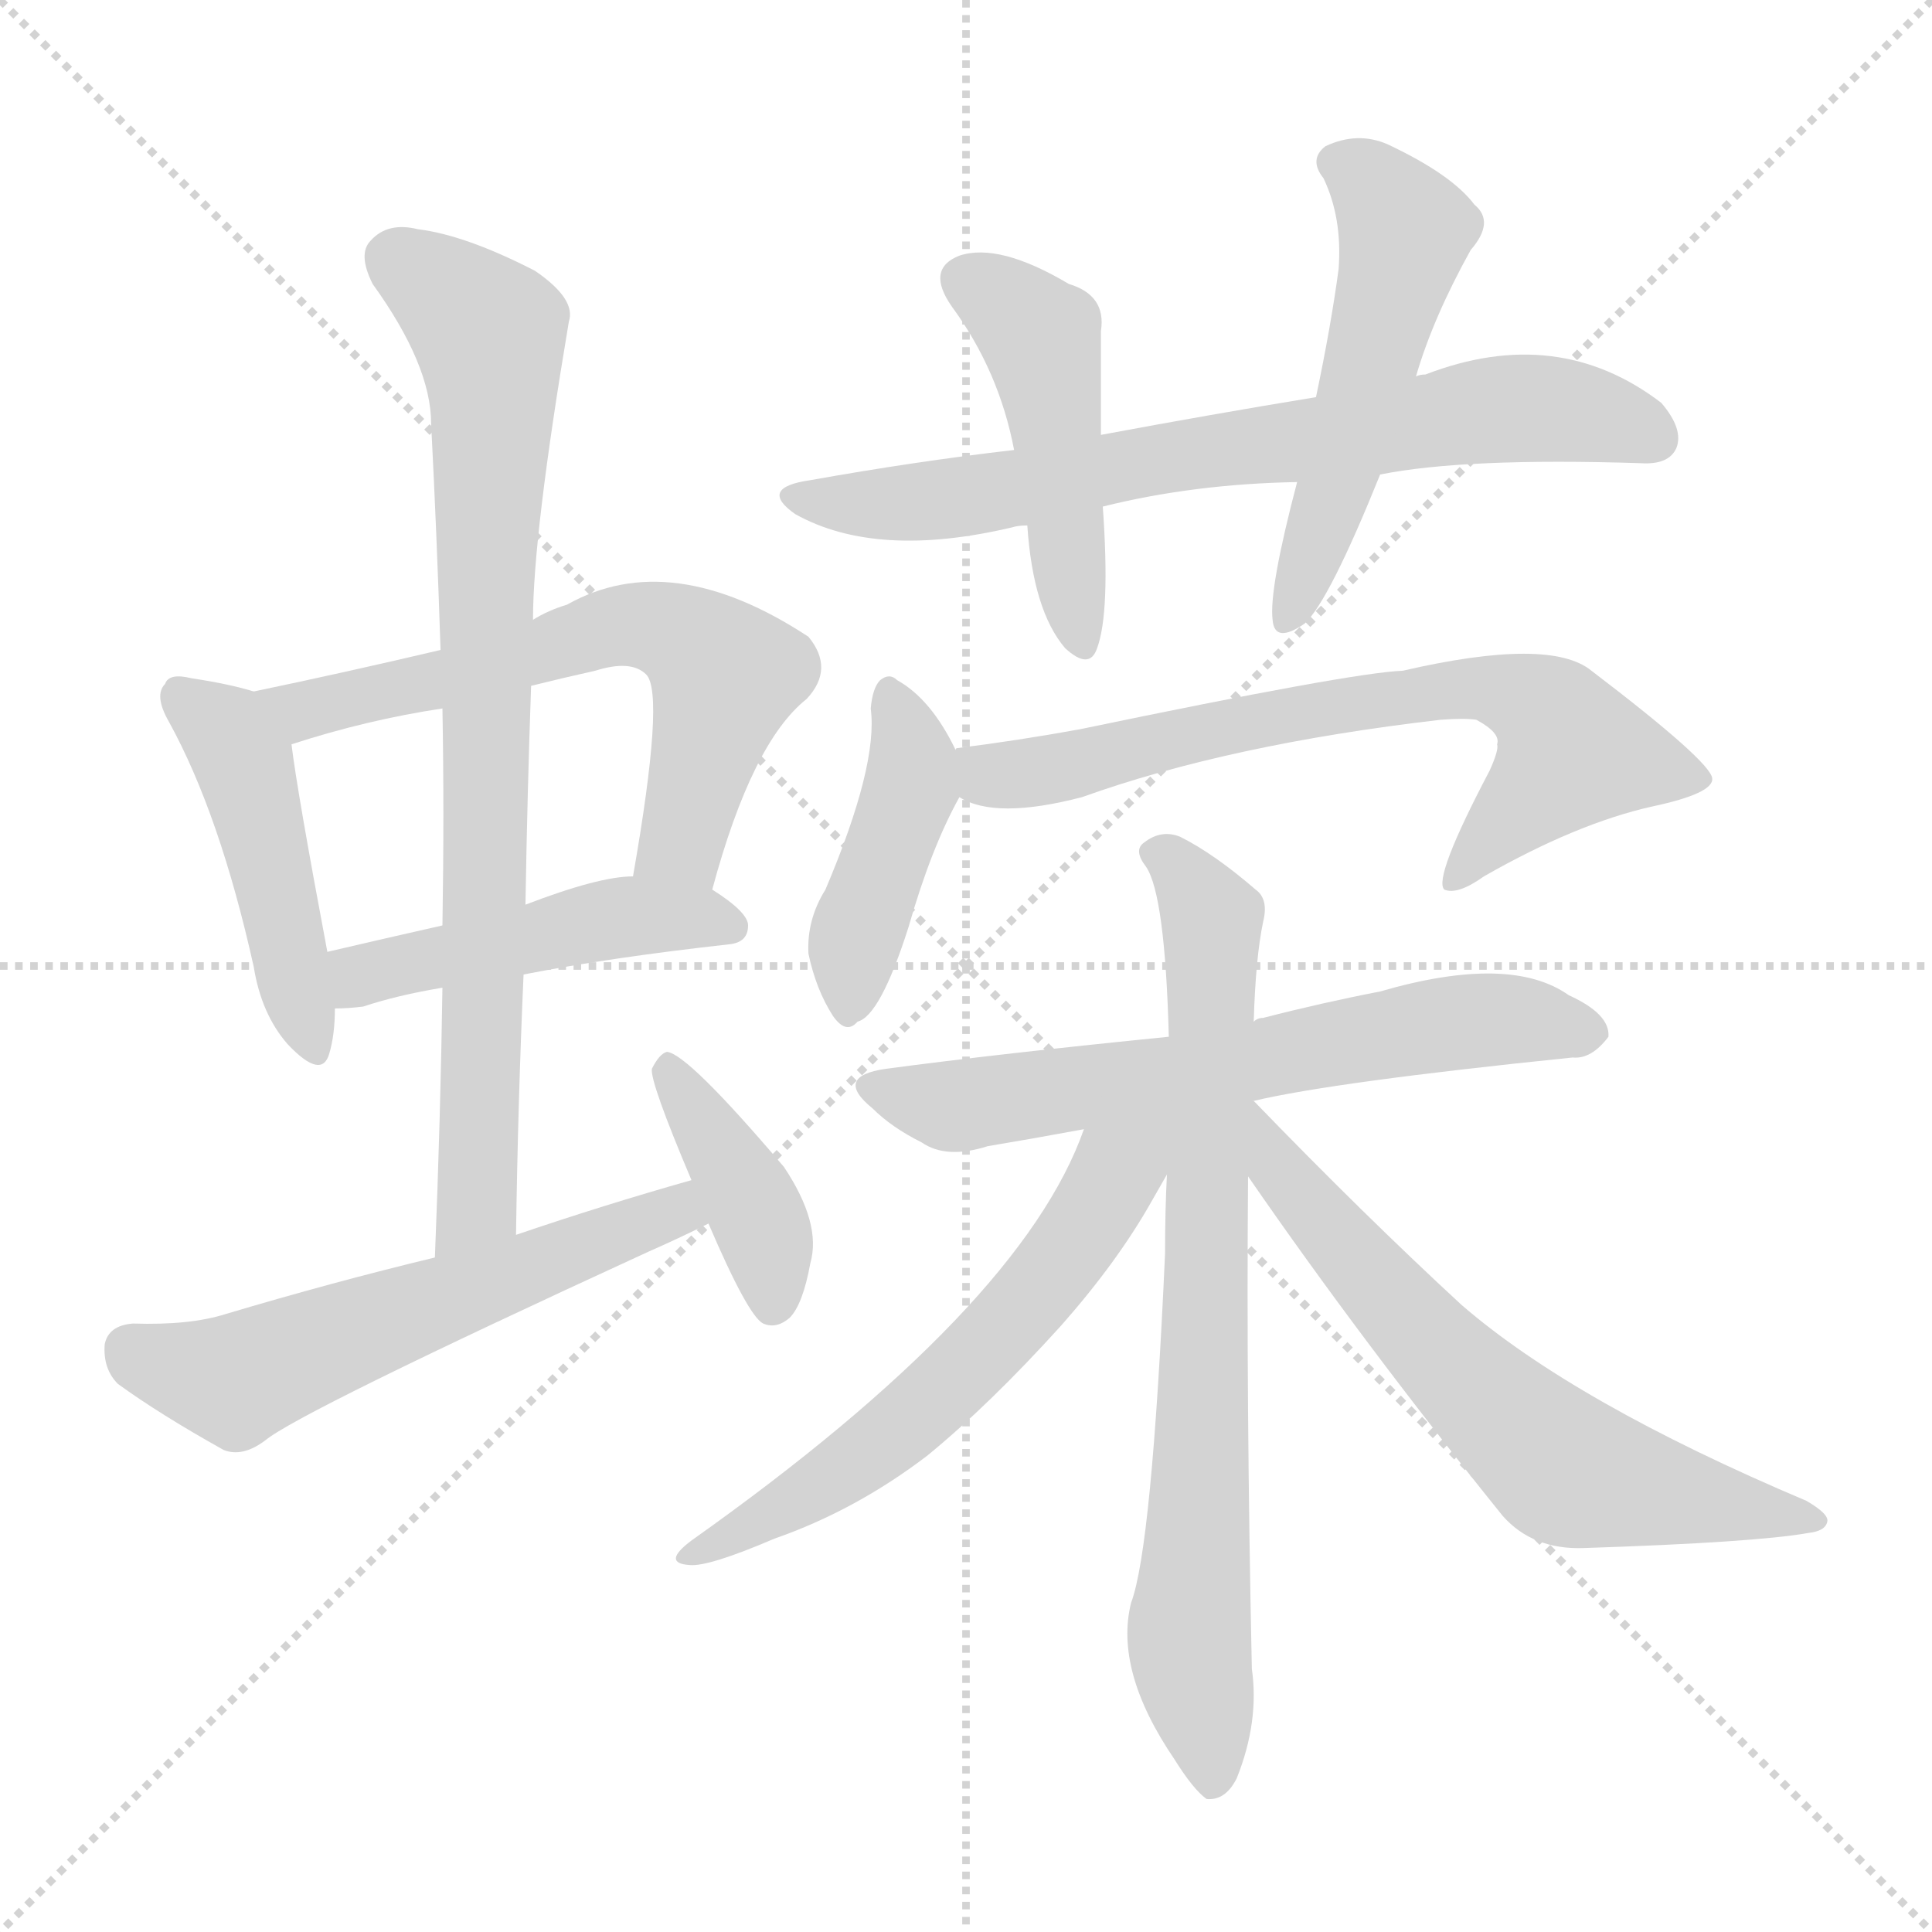 <svg version="1.1" viewBox="0 0 1024 1024" xmlns="http://www.w3.org/2000/svg">
  <g stroke="lightgray" stroke-dasharray="1,1" stroke-width="1" transform="scale(4, 4)">
    <line x1="0" y1="0" x2="256" y2="256"></line>
    <line x1="256" y1="0" x2="0" y2="256"></line>
    <line x1="128" y1="0" x2="128" y2="256"></line>
    <line x1="0" y1="128" x2="256" y2="128"></line>
  </g>
<g transform="scale(1, -1) translate(0, -900)">
   <style type="text/css">
    @keyframes keyframes0 {
      from {
       stroke: blue;
       stroke-dashoffset: 457;
       stroke-width: 128;
       }
       60% {
       animation-timing-function: step-end;
       stroke: blue;
       stroke-dashoffset: 0;
       stroke-width: 128;
       }
       to {
       stroke: black;
       stroke-width: 1024;
       }
       }
       #make-me-a-hanzi-animation-0 {
         animation: keyframes0 0.622s both;
         animation-delay: 0s;
         animation-timing-function: linear;
       }
    @keyframes keyframes1 {
      from {
       stroke: blue;
       stroke-dashoffset: 622;
       stroke-width: 128;
       }
       67% {
       animation-timing-function: step-end;
       stroke: blue;
       stroke-dashoffset: 0;
       stroke-width: 128;
       }
       to {
       stroke: black;
       stroke-width: 1024;
       }
       }
       #make-me-a-hanzi-animation-1 {
         animation: keyframes1 0.756s both;
         animation-delay: 0.622s;
         animation-timing-function: linear;
       }
    @keyframes keyframes2 {
      from {
       stroke: blue;
       stroke-dashoffset: 466;
       stroke-width: 128;
       }
       60% {
       animation-timing-function: step-end;
       stroke: blue;
       stroke-dashoffset: 0;
       stroke-width: 128;
       }
       to {
       stroke: black;
       stroke-width: 1024;
       }
       }
       #make-me-a-hanzi-animation-2 {
         animation: keyframes2 0.629s both;
         animation-delay: 1.378s;
         animation-timing-function: linear;
       }
    @keyframes keyframes3 {
      from {
       stroke: blue;
       stroke-dashoffset: 806;
       stroke-width: 128;
       }
       72% {
       animation-timing-function: step-end;
       stroke: blue;
       stroke-dashoffset: 0;
       stroke-width: 128;
       }
       to {
       stroke: black;
       stroke-width: 1024;
       }
       }
       #make-me-a-hanzi-animation-3 {
         animation: keyframes3 0.906s both;
         animation-delay: 2.007s;
         animation-timing-function: linear;
       }
    @keyframes keyframes4 {
      from {
       stroke: blue;
       stroke-dashoffset: 573;
       stroke-width: 128;
       }
       65% {
       animation-timing-function: step-end;
       stroke: blue;
       stroke-dashoffset: 0;
       stroke-width: 128;
       }
       to {
       stroke: black;
       stroke-width: 1024;
       }
       }
       #make-me-a-hanzi-animation-4 {
         animation: keyframes4 0.716s both;
         animation-delay: 2.913s;
         animation-timing-function: linear;
       }
    @keyframes keyframes5 {
      from {
       stroke: blue;
       stroke-dashoffset: 397;
       stroke-width: 128;
       }
       56% {
       animation-timing-function: step-end;
       stroke: blue;
       stroke-dashoffset: 0;
       stroke-width: 128;
       }
       to {
       stroke: black;
       stroke-width: 1024;
       }
       }
       #make-me-a-hanzi-animation-5 {
         animation: keyframes5 0.573s both;
         animation-delay: 3.63s;
         animation-timing-function: linear;
       }
    @keyframes keyframes6 {
      from {
       stroke: blue;
       stroke-dashoffset: 716;
       stroke-width: 128;
       }
       70% {
       animation-timing-function: step-end;
       stroke: blue;
       stroke-dashoffset: 0;
       stroke-width: 128;
       }
       to {
       stroke: black;
       stroke-width: 1024;
       }
       }
       #make-me-a-hanzi-animation-6 {
         animation: keyframes6 0.833s both;
         animation-delay: 4.203s;
         animation-timing-function: linear;
       }
    @keyframes keyframes7 {
      from {
       stroke: blue;
       stroke-dashoffset: 468;
       stroke-width: 128;
       }
       60% {
       animation-timing-function: step-end;
       stroke: blue;
       stroke-dashoffset: 0;
       stroke-width: 128;
       }
       to {
       stroke: black;
       stroke-width: 1024;
       }
       }
       #make-me-a-hanzi-animation-7 {
         animation: keyframes7 0.631s both;
         animation-delay: 5.035s;
         animation-timing-function: linear;
       }
    @keyframes keyframes8 {
      from {
       stroke: blue;
       stroke-dashoffset: 522;
       stroke-width: 128;
       }
       63% {
       animation-timing-function: step-end;
       stroke: blue;
       stroke-dashoffset: 0;
       stroke-width: 128;
       }
       to {
       stroke: black;
       stroke-width: 1024;
       }
       }
       #make-me-a-hanzi-animation-8 {
         animation: keyframes8 0.675s both;
         animation-delay: 5.666s;
         animation-timing-function: linear;
       }
    @keyframes keyframes9 {
      from {
       stroke: blue;
       stroke-dashoffset: 422;
       stroke-width: 128;
       }
       58% {
       animation-timing-function: step-end;
       stroke: blue;
       stroke-dashoffset: 0;
       stroke-width: 128;
       }
       to {
       stroke: black;
       stroke-width: 1024;
       }
       }
       #make-me-a-hanzi-animation-9 {
         animation: keyframes9 0.593s both;
         animation-delay: 6.341s;
         animation-timing-function: linear;
       }
    @keyframes keyframes10 {
      from {
       stroke: blue;
       stroke-dashoffset: 691;
       stroke-width: 128;
       }
       69% {
       animation-timing-function: step-end;
       stroke: blue;
       stroke-dashoffset: 0;
       stroke-width: 128;
       }
       to {
       stroke: black;
       stroke-width: 1024;
       }
       }
       #make-me-a-hanzi-animation-10 {
         animation: keyframes10 0.812s both;
         animation-delay: 6.934s;
         animation-timing-function: linear;
       }
    @keyframes keyframes11 {
      from {
       stroke: blue;
       stroke-dashoffset: 639;
       stroke-width: 128;
       }
       68% {
       animation-timing-function: step-end;
       stroke: blue;
       stroke-dashoffset: 0;
       stroke-width: 128;
       }
       to {
       stroke: black;
       stroke-width: 1024;
       }
       }
       #make-me-a-hanzi-animation-11 {
         animation: keyframes11 0.77s both;
         animation-delay: 7.747s;
         animation-timing-function: linear;
       }
    @keyframes keyframes12 {
      from {
       stroke: blue;
       stroke-dashoffset: 757;
       stroke-width: 128;
       }
       71% {
       animation-timing-function: step-end;
       stroke: blue;
       stroke-dashoffset: 0;
       stroke-width: 128;
       }
       to {
       stroke: black;
       stroke-width: 1024;
       }
       }
       #make-me-a-hanzi-animation-12 {
         animation: keyframes12 0.866s both;
         animation-delay: 8.517s;
         animation-timing-function: linear;
       }
    @keyframes keyframes13 {
      from {
       stroke: blue;
       stroke-dashoffset: 592;
       stroke-width: 128;
       }
       66% {
       animation-timing-function: step-end;
       stroke: blue;
       stroke-dashoffset: 0;
       stroke-width: 128;
       }
       to {
       stroke: black;
       stroke-width: 1024;
       }
       }
       #make-me-a-hanzi-animation-13 {
         animation: keyframes13 0.732s both;
         animation-delay: 9.383s;
         animation-timing-function: linear;
       }
    @keyframes keyframes14 {
      from {
       stroke: blue;
       stroke-dashoffset: 641;
       stroke-width: 128;
       }
       68% {
       animation-timing-function: step-end;
       stroke: blue;
       stroke-dashoffset: 0;
       stroke-width: 128;
       }
       to {
       stroke: black;
       stroke-width: 1024;
       }
       }
       #make-me-a-hanzi-animation-14 {
         animation: keyframes14 0.772s both;
         animation-delay: 10.115s;
         animation-timing-function: linear;
       }
</style>
<path d="M 134.5 533.5 Q 121.5 537.5 101.5 540.5 Q 89.5 543.5 87.5 537.5 Q 81.5 531.5 89.5 517.5 Q 116.5 468.5 134.5 387.5 Q 138.5 362.5 152.5 346.5 Q 170.5 327.5 174.5 341.5 Q 177.5 351.5 177.5 365.5 L 173.5 395.5 Q 157.5 480.5 154.5 505.5 C 151.5 528.5 151.5 528.5 134.5 533.5 Z" fill="lightgray"></path> 
<path d="M 377.5 428.5 Q 398.5 506.5 427.5 529.5 Q 442.5 545.5 428.5 562.5 Q 355.5 610.5 300.5 579.5 Q 290.5 576.5 282.5 571.5 L 233.5 555.5 Q 182.5 543.5 134.5 533.5 C 105.5 527.5 125.5 496.5 154.5 505.5 Q 194.5 518.5 234.5 524.5 L 281.5 536.5 Q 297.5 540.5 315.5 544.5 Q 334.5 550.5 342.5 542.5 Q 352.5 532.5 335.5 435.5 C 330.5 405.5 369.5 399.5 377.5 428.5 Z" fill="lightgray"></path> 
<path d="M 277.5 383.5 Q 323.5 392.5 386.5 399.5 Q 396.5 400.5 396.5 409.5 Q 396.5 416.5 377.5 428.5 L 335.5 435.5 Q 317.5 435.5 278.5 420.5 L 234.5 409.5 Q 203.5 402.5 173.5 395.5 C 144.5 388.5 147.5 364.5 177.5 365.5 Q 184.5 365.5 192.5 366.5 Q 210.5 372.5 234.5 376.5 L 277.5 383.5 Z" fill="lightgray"></path> 
<path d="M 273.5 245.5 Q 274.5 315.5 277.5 383.5 L 278.5 420.5 Q 279.5 480.5 281.5 536.5 L 282.5 571.5 Q 282.5 616.5 301.5 729.5 Q 305.5 741.5 283.5 756.5 Q 246.5 775.5 221.5 778.5 Q 205.5 782.5 196.5 772.5 Q 189.5 765.5 197.5 749.5 Q 228.5 706.5 228.5 675.5 Q 231.5 617.5 233.5 555.5 L 234.5 524.5 Q 235.5 469.5 234.5 409.5 L 234.5 376.5 Q 233.5 307.5 230.5 233.5 C 229.5 203.5 273.5 215.5 273.5 245.5 Z" fill="lightgray"></path> 
<path d="M 366.5 274.5 Q 320.5 261.5 273.5 245.5 L 230.5 233.5 Q 176.5 220.5 119.5 203.5 Q 100.5 197.5 70.5 198.5 Q 57.5 197.5 55.5 187.5 Q 54.5 174.5 62.5 166.5 Q 84.5 150.5 118.5 131.5 Q 128.5 127.5 140.5 136.5 Q 158.5 151.5 343.5 236.5 Q 359.5 243.5 375.5 251.5 C 402.5 264.5 395.5 282.5 366.5 274.5 Z" fill="lightgray"></path> 
<path d="M 375.5 251.5 Q 396.5 202.5 404.5 198.5 Q 411.5 195.5 418.5 201.5 Q 425.5 208.5 429.5 230.5 Q 435.5 251.5 415.5 281.5 Q 364.5 341.5 353.5 342.5 Q 349.5 341.5 345.5 333.5 Q 344.5 326.5 366.5 274.5 L 375.5 251.5 Z" fill="lightgray"></path> 
<path d="M 584.5 631.5 Q 632.5 643.5 687.5 644.5 L 731.5 648.5 Q 776.5 657.5 869.5 654.5 Q 884.5 653.5 888.5 662.5 Q 892.5 672.5 880.5 686.5 Q 825.5 728.5 755.5 701.5 Q 752.5 701.5 750.5 700.5 L 697.5 689.5 Q 642.5 680.5 583.5 669.5 L 537.5 661.5 Q 485.5 655.5 429.5 645.5 Q 401.5 641.5 421.5 627.5 Q 464.5 603.5 536.5 620.5 Q 539.5 621.5 544.5 621.5 L 584.5 631.5 Z" fill="lightgray"></path> 
<path d="M 544.5 621.5 Q 547.5 576.5 564.5 556.5 Q 577.5 544.5 581.5 556.5 Q 588.5 575.5 584.5 631.5 L 583.5 669.5 Q 583.5 700.5 583.5 724.5 Q 586.5 743.5 566.5 749.5 Q 529.5 771.5 508.5 764.5 Q 490.5 757.5 504.5 737.5 Q 529.5 703.5 537.5 661.5 L 544.5 621.5 Z" fill="lightgray"></path> 
<path d="M 687.5 644.5 Q 672.5 587.5 674.5 571.5 Q 675.5 558.5 691.5 569.5 Q 704.5 581.5 731.5 648.5 L 750.5 700.5 Q 759.5 731.5 779.5 767.5 Q 792.5 782.5 781.5 791.5 Q 769.5 807.5 735.5 823.5 Q 719.5 830.5 702.5 822.5 Q 693.5 815.5 701.5 805.5 Q 711.5 784.5 709.5 757.5 Q 705.5 727.5 697.5 689.5 L 687.5 644.5 Z" fill="lightgray"></path> 
<path d="M 506.5 502.5 Q 493.5 529.5 475.5 539.5 Q 471.5 543.5 466.5 539.5 Q 462.5 535.5 461.5 524.5 Q 465.5 494.5 437.5 428.5 Q 427.5 412.5 428.5 394.5 Q 432.5 375.5 441.5 361.5 Q 448.5 351.5 454.5 358.5 Q 466.5 361.5 481.5 408.5 Q 493.5 450.5 508.5 477.5 C 513.5 487.5 513.5 487.5 506.5 502.5 Z" fill="lightgray"></path> 
<path d="M 508.5 477.5 Q 527.5 465.5 573.5 477.5 Q 651.5 505.5 763.5 518.5 Q 776.5 519.5 782.5 518.5 Q 795.5 511.5 793.5 505.5 Q 794.5 502.5 789.5 491.5 Q 759.5 434.5 765.5 428.5 Q 772.5 425.5 786.5 435.5 Q 835.5 463.5 875.5 472.5 Q 908.5 479.5 907.5 487.5 Q 906.5 496.5 843.5 544.5 Q 821.5 562.5 743.5 544.5 Q 716.5 543.5 572.5 513.5 Q 539.5 507.5 507.5 503.5 Q 506.5 503.5 506.5 502.5 C 477.5 496.5 480.5 487.5 508.5 477.5 Z" fill="lightgray"></path> 
<path d="M 664.5 316.5 Q 706.5 326.5 833.5 339.5 Q 843.5 338.5 852.5 350.5 Q 853.5 362.5 831.5 372.5 Q 800.5 394.5 731.5 374.5 Q 700.5 368.5 669.5 360.5 Q 666.5 360.5 664.5 358.5 L 619.5 350.5 Q 529.5 341.5 469.5 333.5 Q 441.5 329.5 462.5 312.5 Q 472.5 302.5 488.5 294.5 Q 501.5 285.5 523.5 292.5 Q 547.5 296.5 574.5 301.5 L 664.5 316.5 Z" fill="lightgray"></path> 
<path d="M 664.5 358.5 Q 665.5 392.5 669.5 411.5 Q 672.5 423.5 665.5 428.5 Q 643.5 447.5 625.5 456.5 Q 615.5 460.5 606.5 453.5 Q 600.5 449.5 607.5 440.5 Q 617.5 425.5 619.5 350.5 L 618.5 277.5 Q 617.5 258.5 617.5 235.5 Q 610.5 79.5 599.5 50.5 Q 590.5 14.5 622.5 -32.5 Q 632.5 -48.5 639.5 -53.5 Q 649.5 -54.5 655.5 -42.5 Q 667.5 -12.5 663.5 15.5 Q 660.5 157.5 661.5 276.5 L 664.5 358.5 Z" fill="lightgray"></path> 
<path d="M 574.5 301.5 Q 541.5 207.5 366.5 83.5 Q 350.5 71.5 365.5 70.5 Q 375.5 69.5 410.5 84.5 Q 453.5 99.5 491.5 128.5 Q 524.5 155.5 562.5 197.5 Q 592.5 231.5 610.5 263.5 Q 614.5 270.5 618.5 277.5 C 640.5 315.5 597.5 360.5 574.5 301.5 Z" fill="lightgray"></path> 
<path d="M 661.5 276.5 Q 721.5 189.5 796.5 96.5 Q 812.5 78.5 839.5 79.5 Q 930.5 82.5 958.5 87.5 Q 967.5 88.5 968.5 93.5 Q 969.5 97.5 957.5 104.5 Q 834.5 156.5 774.5 208.5 Q 722.5 256.5 664.5 316.5 L 662.5 316.5 C 639.5 335.5 644.5 301.5 661.5 276.5 Z" fill="lightgray"></path> 
      <clipPath id="make-me-a-hanzi-clip-0">
      <path d="M 134.5 533.5 Q 121.5 537.5 101.5 540.5 Q 89.5 543.5 87.5 537.5 Q 81.5 531.5 89.5 517.5 Q 116.5 468.5 134.5 387.5 Q 138.5 362.5 152.5 346.5 Q 170.5 327.5 174.5 341.5 Q 177.5 351.5 177.5 365.5 L 173.5 395.5 Q 157.5 480.5 154.5 505.5 C 151.5 528.5 151.5 528.5 134.5 533.5 Z" fill="lightgray"></path>
      </clipPath>
      <path clip-path="url(#make-me-a-hanzi-clip-0)" d="M 96.5 530.5 L 115.5 516.5 L 128.5 495.5 L 164.5 347.5 " fill="none" id="make-me-a-hanzi-animation-0" stroke-dasharray="329 658" stroke-linecap="round"></path>

      <clipPath id="make-me-a-hanzi-clip-1">
      <path d="M 377.5 428.5 Q 398.5 506.5 427.5 529.5 Q 442.5 545.5 428.5 562.5 Q 355.5 610.5 300.5 579.5 Q 290.5 576.5 282.5 571.5 L 233.5 555.5 Q 182.5 543.5 134.5 533.5 C 105.5 527.5 125.5 496.5 154.5 505.5 Q 194.5 518.5 234.5 524.5 L 281.5 536.5 Q 297.5 540.5 315.5 544.5 Q 334.5 550.5 342.5 542.5 Q 352.5 532.5 335.5 435.5 C 330.5 405.5 369.5 399.5 377.5 428.5 Z" fill="lightgray"></path>
      </clipPath>
      <path clip-path="url(#make-me-a-hanzi-clip-1)" d="M 142.5 531.5 L 160.5 523.5 L 315.5 565.5 L 356.5 565.5 L 377.5 551.5 L 383.5 539.5 L 364.5 462.5 L 359.5 452.5 L 344.5 447.5 " fill="none" id="make-me-a-hanzi-animation-1" stroke-dasharray="494 988" stroke-linecap="round"></path>

      <clipPath id="make-me-a-hanzi-clip-2">
      <path d="M 277.5 383.5 Q 323.5 392.5 386.5 399.5 Q 396.5 400.5 396.5 409.5 Q 396.5 416.5 377.5 428.5 L 335.5 435.5 Q 317.5 435.5 278.5 420.5 L 234.5 409.5 Q 203.5 402.5 173.5 395.5 C 144.5 388.5 147.5 364.5 177.5 365.5 Q 184.5 365.5 192.5 366.5 Q 210.5 372.5 234.5 376.5 L 277.5 383.5 Z" fill="lightgray"></path>
      </clipPath>
      <path clip-path="url(#make-me-a-hanzi-clip-2)" d="M 182.5 389.5 L 191.5 382.5 L 332.5 414.5 L 386.5 409.5 " fill="none" id="make-me-a-hanzi-animation-2" stroke-dasharray="338 676" stroke-linecap="round"></path>

      <clipPath id="make-me-a-hanzi-clip-3">
      <path d="M 273.5 245.5 Q 274.5 315.5 277.5 383.5 L 278.5 420.5 Q 279.5 480.5 281.5 536.5 L 282.5 571.5 Q 282.5 616.5 301.5 729.5 Q 305.5 741.5 283.5 756.5 Q 246.5 775.5 221.5 778.5 Q 205.5 782.5 196.5 772.5 Q 189.5 765.5 197.5 749.5 Q 228.5 706.5 228.5 675.5 Q 231.5 617.5 233.5 555.5 L 234.5 524.5 Q 235.5 469.5 234.5 409.5 L 234.5 376.5 Q 233.5 307.5 230.5 233.5 C 229.5 203.5 273.5 215.5 273.5 245.5 Z" fill="lightgray"></path>
      </clipPath>
      <path clip-path="url(#make-me-a-hanzi-clip-3)" d="M 209.5 762.5 L 259.5 722.5 L 261.5 682.5 L 253.5 269.5 L 235.5 241.5 " fill="none" id="make-me-a-hanzi-animation-3" stroke-dasharray="678 1356" stroke-linecap="round"></path>

      <clipPath id="make-me-a-hanzi-clip-4">
      <path d="M 366.5 274.5 Q 320.5 261.5 273.5 245.5 L 230.5 233.5 Q 176.5 220.5 119.5 203.5 Q 100.5 197.5 70.5 198.5 Q 57.5 197.5 55.5 187.5 Q 54.5 174.5 62.5 166.5 Q 84.5 150.5 118.5 131.5 Q 128.5 127.5 140.5 136.5 Q 158.5 151.5 343.5 236.5 Q 359.5 243.5 375.5 251.5 C 402.5 264.5 395.5 282.5 366.5 274.5 Z" fill="lightgray"></path>
      </clipPath>
      <path clip-path="url(#make-me-a-hanzi-clip-4)" d="M 69.5 184.5 L 127.5 169.5 L 337.5 251.5 L 358.5 258.5 L 367.5 254.5 " fill="none" id="make-me-a-hanzi-animation-4" stroke-dasharray="445 890" stroke-linecap="round"></path>

      <clipPath id="make-me-a-hanzi-clip-5">
      <path d="M 375.5 251.5 Q 396.5 202.5 404.5 198.5 Q 411.5 195.5 418.5 201.5 Q 425.5 208.5 429.5 230.5 Q 435.5 251.5 415.5 281.5 Q 364.5 341.5 353.5 342.5 Q 349.5 341.5 345.5 333.5 Q 344.5 326.5 366.5 274.5 L 375.5 251.5 Z" fill="lightgray"></path>
      </clipPath>
      <path clip-path="url(#make-me-a-hanzi-clip-5)" d="M 353.5 334.5 L 398.5 262.5 L 407.5 238.5 L 409.5 208.5 " fill="none" id="make-me-a-hanzi-animation-5" stroke-dasharray="269 538" stroke-linecap="round"></path>

      <clipPath id="make-me-a-hanzi-clip-6">
      <path d="M 584.5 631.5 Q 632.5 643.5 687.5 644.5 L 731.5 648.5 Q 776.5 657.5 869.5 654.5 Q 884.5 653.5 888.5 662.5 Q 892.5 672.5 880.5 686.5 Q 825.5 728.5 755.5 701.5 Q 752.5 701.5 750.5 700.5 L 697.5 689.5 Q 642.5 680.5 583.5 669.5 L 537.5 661.5 Q 485.5 655.5 429.5 645.5 Q 401.5 641.5 421.5 627.5 Q 464.5 603.5 536.5 620.5 Q 539.5 621.5 544.5 621.5 L 584.5 631.5 Z" fill="lightgray"></path>
      </clipPath>
      <path clip-path="url(#make-me-a-hanzi-clip-6)" d="M 423.5 637.5 L 454.5 632.5 L 507.5 635.5 L 608.5 656.5 L 800.5 683.5 L 849.5 679.5 L 876.5 668.5 " fill="none" id="make-me-a-hanzi-animation-6" stroke-dasharray="588 1176" stroke-linecap="round"></path>

      <clipPath id="make-me-a-hanzi-clip-7">
      <path d="M 544.5 621.5 Q 547.5 576.5 564.5 556.5 Q 577.5 544.5 581.5 556.5 Q 588.5 575.5 584.5 631.5 L 583.5 669.5 Q 583.5 700.5 583.5 724.5 Q 586.5 743.5 566.5 749.5 Q 529.5 771.5 508.5 764.5 Q 490.5 757.5 504.5 737.5 Q 529.5 703.5 537.5 661.5 L 544.5 621.5 Z" fill="lightgray"></path>
      </clipPath>
      <path clip-path="url(#make-me-a-hanzi-clip-7)" d="M 513.5 750.5 L 533.5 739.5 L 552.5 718.5 L 573.5 559.5 " fill="none" id="make-me-a-hanzi-animation-7" stroke-dasharray="340 680" stroke-linecap="round"></path>

      <clipPath id="make-me-a-hanzi-clip-8">
      <path d="M 687.5 644.5 Q 672.5 587.5 674.5 571.5 Q 675.5 558.5 691.5 569.5 Q 704.5 581.5 731.5 648.5 L 750.5 700.5 Q 759.5 731.5 779.5 767.5 Q 792.5 782.5 781.5 791.5 Q 769.5 807.5 735.5 823.5 Q 719.5 830.5 702.5 822.5 Q 693.5 815.5 701.5 805.5 Q 711.5 784.5 709.5 757.5 Q 705.5 727.5 697.5 689.5 L 687.5 644.5 Z" fill="lightgray"></path>
      </clipPath>
      <path clip-path="url(#make-me-a-hanzi-clip-8)" d="M 708.5 813.5 L 724.5 805.5 L 744.5 776.5 L 683.5 572.5 " fill="none" id="make-me-a-hanzi-animation-8" stroke-dasharray="394 788" stroke-linecap="round"></path>

      <clipPath id="make-me-a-hanzi-clip-9">
      <path d="M 506.5 502.5 Q 493.5 529.5 475.5 539.5 Q 471.5 543.5 466.5 539.5 Q 462.5 535.5 461.5 524.5 Q 465.5 494.5 437.5 428.5 Q 427.5 412.5 428.5 394.5 Q 432.5 375.5 441.5 361.5 Q 448.5 351.5 454.5 358.5 Q 466.5 361.5 481.5 408.5 Q 493.5 450.5 508.5 477.5 C 513.5 487.5 513.5 487.5 506.5 502.5 Z" fill="lightgray"></path>
      </clipPath>
      <path clip-path="url(#make-me-a-hanzi-clip-9)" d="M 471.5 529.5 L 483.5 494.5 L 452.5 399.5 L 450.5 370.5 " fill="none" id="make-me-a-hanzi-animation-9" stroke-dasharray="294 588" stroke-linecap="round"></path>

      <clipPath id="make-me-a-hanzi-clip-10">
      <path d="M 508.5 477.5 Q 527.5 465.5 573.5 477.5 Q 651.5 505.5 763.5 518.5 Q 776.5 519.5 782.5 518.5 Q 795.5 511.5 793.5 505.5 Q 794.5 502.5 789.5 491.5 Q 759.5 434.5 765.5 428.5 Q 772.5 425.5 786.5 435.5 Q 835.5 463.5 875.5 472.5 Q 908.5 479.5 907.5 487.5 Q 906.5 496.5 843.5 544.5 Q 821.5 562.5 743.5 544.5 Q 716.5 543.5 572.5 513.5 Q 539.5 507.5 507.5 503.5 Q 506.5 503.5 506.5 502.5 C 477.5 496.5 480.5 487.5 508.5 477.5 Z" fill="lightgray"></path>
      </clipPath>
      <path clip-path="url(#make-me-a-hanzi-clip-10)" d="M 513.5 496.5 L 525.5 488.5 L 546.5 489.5 L 634.5 513.5 L 756.5 533.5 L 807.5 530.5 L 824.5 517.5 L 832.5 499.5 L 769.5 431.5 " fill="none" id="make-me-a-hanzi-animation-10" stroke-dasharray="563 1126" stroke-linecap="round"></path>

      <clipPath id="make-me-a-hanzi-clip-11">
      <path d="M 664.5 316.5 Q 706.5 326.5 833.5 339.5 Q 843.5 338.5 852.5 350.5 Q 853.5 362.5 831.5 372.5 Q 800.5 394.5 731.5 374.5 Q 700.5 368.5 669.5 360.5 Q 666.5 360.5 664.5 358.5 L 619.5 350.5 Q 529.5 341.5 469.5 333.5 Q 441.5 329.5 462.5 312.5 Q 472.5 302.5 488.5 294.5 Q 501.5 285.5 523.5 292.5 Q 547.5 296.5 574.5 301.5 L 664.5 316.5 Z" fill="lightgray"></path>
      </clipPath>
      <path clip-path="url(#make-me-a-hanzi-clip-11)" d="M 464.5 323.5 L 502.5 313.5 L 653.5 334.5 L 763.5 357.5 L 809.5 359.5 L 841.5 352.5 " fill="none" id="make-me-a-hanzi-animation-11" stroke-dasharray="511 1022" stroke-linecap="round"></path>

      <clipPath id="make-me-a-hanzi-clip-12">
      <path d="M 664.5 358.5 Q 665.5 392.5 669.5 411.5 Q 672.5 423.5 665.5 428.5 Q 643.5 447.5 625.5 456.5 Q 615.5 460.5 606.5 453.5 Q 600.5 449.5 607.5 440.5 Q 617.5 425.5 619.5 350.5 L 618.5 277.5 Q 617.5 258.5 617.5 235.5 Q 610.5 79.5 599.5 50.5 Q 590.5 14.5 622.5 -32.5 Q 632.5 -48.5 639.5 -53.5 Q 649.5 -54.5 655.5 -42.5 Q 667.5 -12.5 663.5 15.5 Q 660.5 157.5 661.5 276.5 L 664.5 358.5 Z" fill="lightgray"></path>
      </clipPath>
      <path clip-path="url(#make-me-a-hanzi-clip-12)" d="M 614.5 447.5 L 642.5 410.5 L 630.5 39.5 L 641.5 -43.5 " fill="none" id="make-me-a-hanzi-animation-12" stroke-dasharray="629 1258" stroke-linecap="round"></path>

      <clipPath id="make-me-a-hanzi-clip-13">
      <path d="M 574.5 301.5 Q 541.5 207.5 366.5 83.5 Q 350.5 71.5 365.5 70.5 Q 375.5 69.5 410.5 84.5 Q 453.5 99.5 491.5 128.5 Q 524.5 155.5 562.5 197.5 Q 592.5 231.5 610.5 263.5 Q 614.5 270.5 618.5 277.5 C 640.5 315.5 597.5 360.5 574.5 301.5 Z" fill="lightgray"></path>
      </clipPath>
      <path clip-path="url(#make-me-a-hanzi-clip-13)" d="M 612.5 301.5 L 559.5 228.5 L 501.5 164.5 L 449.5 122.5 L 369.5 76.5 " fill="none" id="make-me-a-hanzi-animation-13" stroke-dasharray="464 928" stroke-linecap="round"></path>

      <clipPath id="make-me-a-hanzi-clip-14">
      <path d="M 661.5 276.5 Q 721.5 189.5 796.5 96.5 Q 812.5 78.5 839.5 79.5 Q 930.5 82.5 958.5 87.5 Q 967.5 88.5 968.5 93.5 Q 969.5 97.5 957.5 104.5 Q 834.5 156.5 774.5 208.5 Q 722.5 256.5 664.5 316.5 L 662.5 316.5 C 639.5 335.5 644.5 301.5 661.5 276.5 Z" fill="lightgray"></path>
      </clipPath>
      <path clip-path="url(#make-me-a-hanzi-clip-14)" d="M 664.5 309.5 L 677.5 279.5 L 724.5 224.5 L 823.5 125.5 L 871.5 110.5 L 960.5 96.5 " fill="none" id="make-me-a-hanzi-animation-14" stroke-dasharray="513 1026" stroke-linecap="round"></path>

</g>
</svg>
